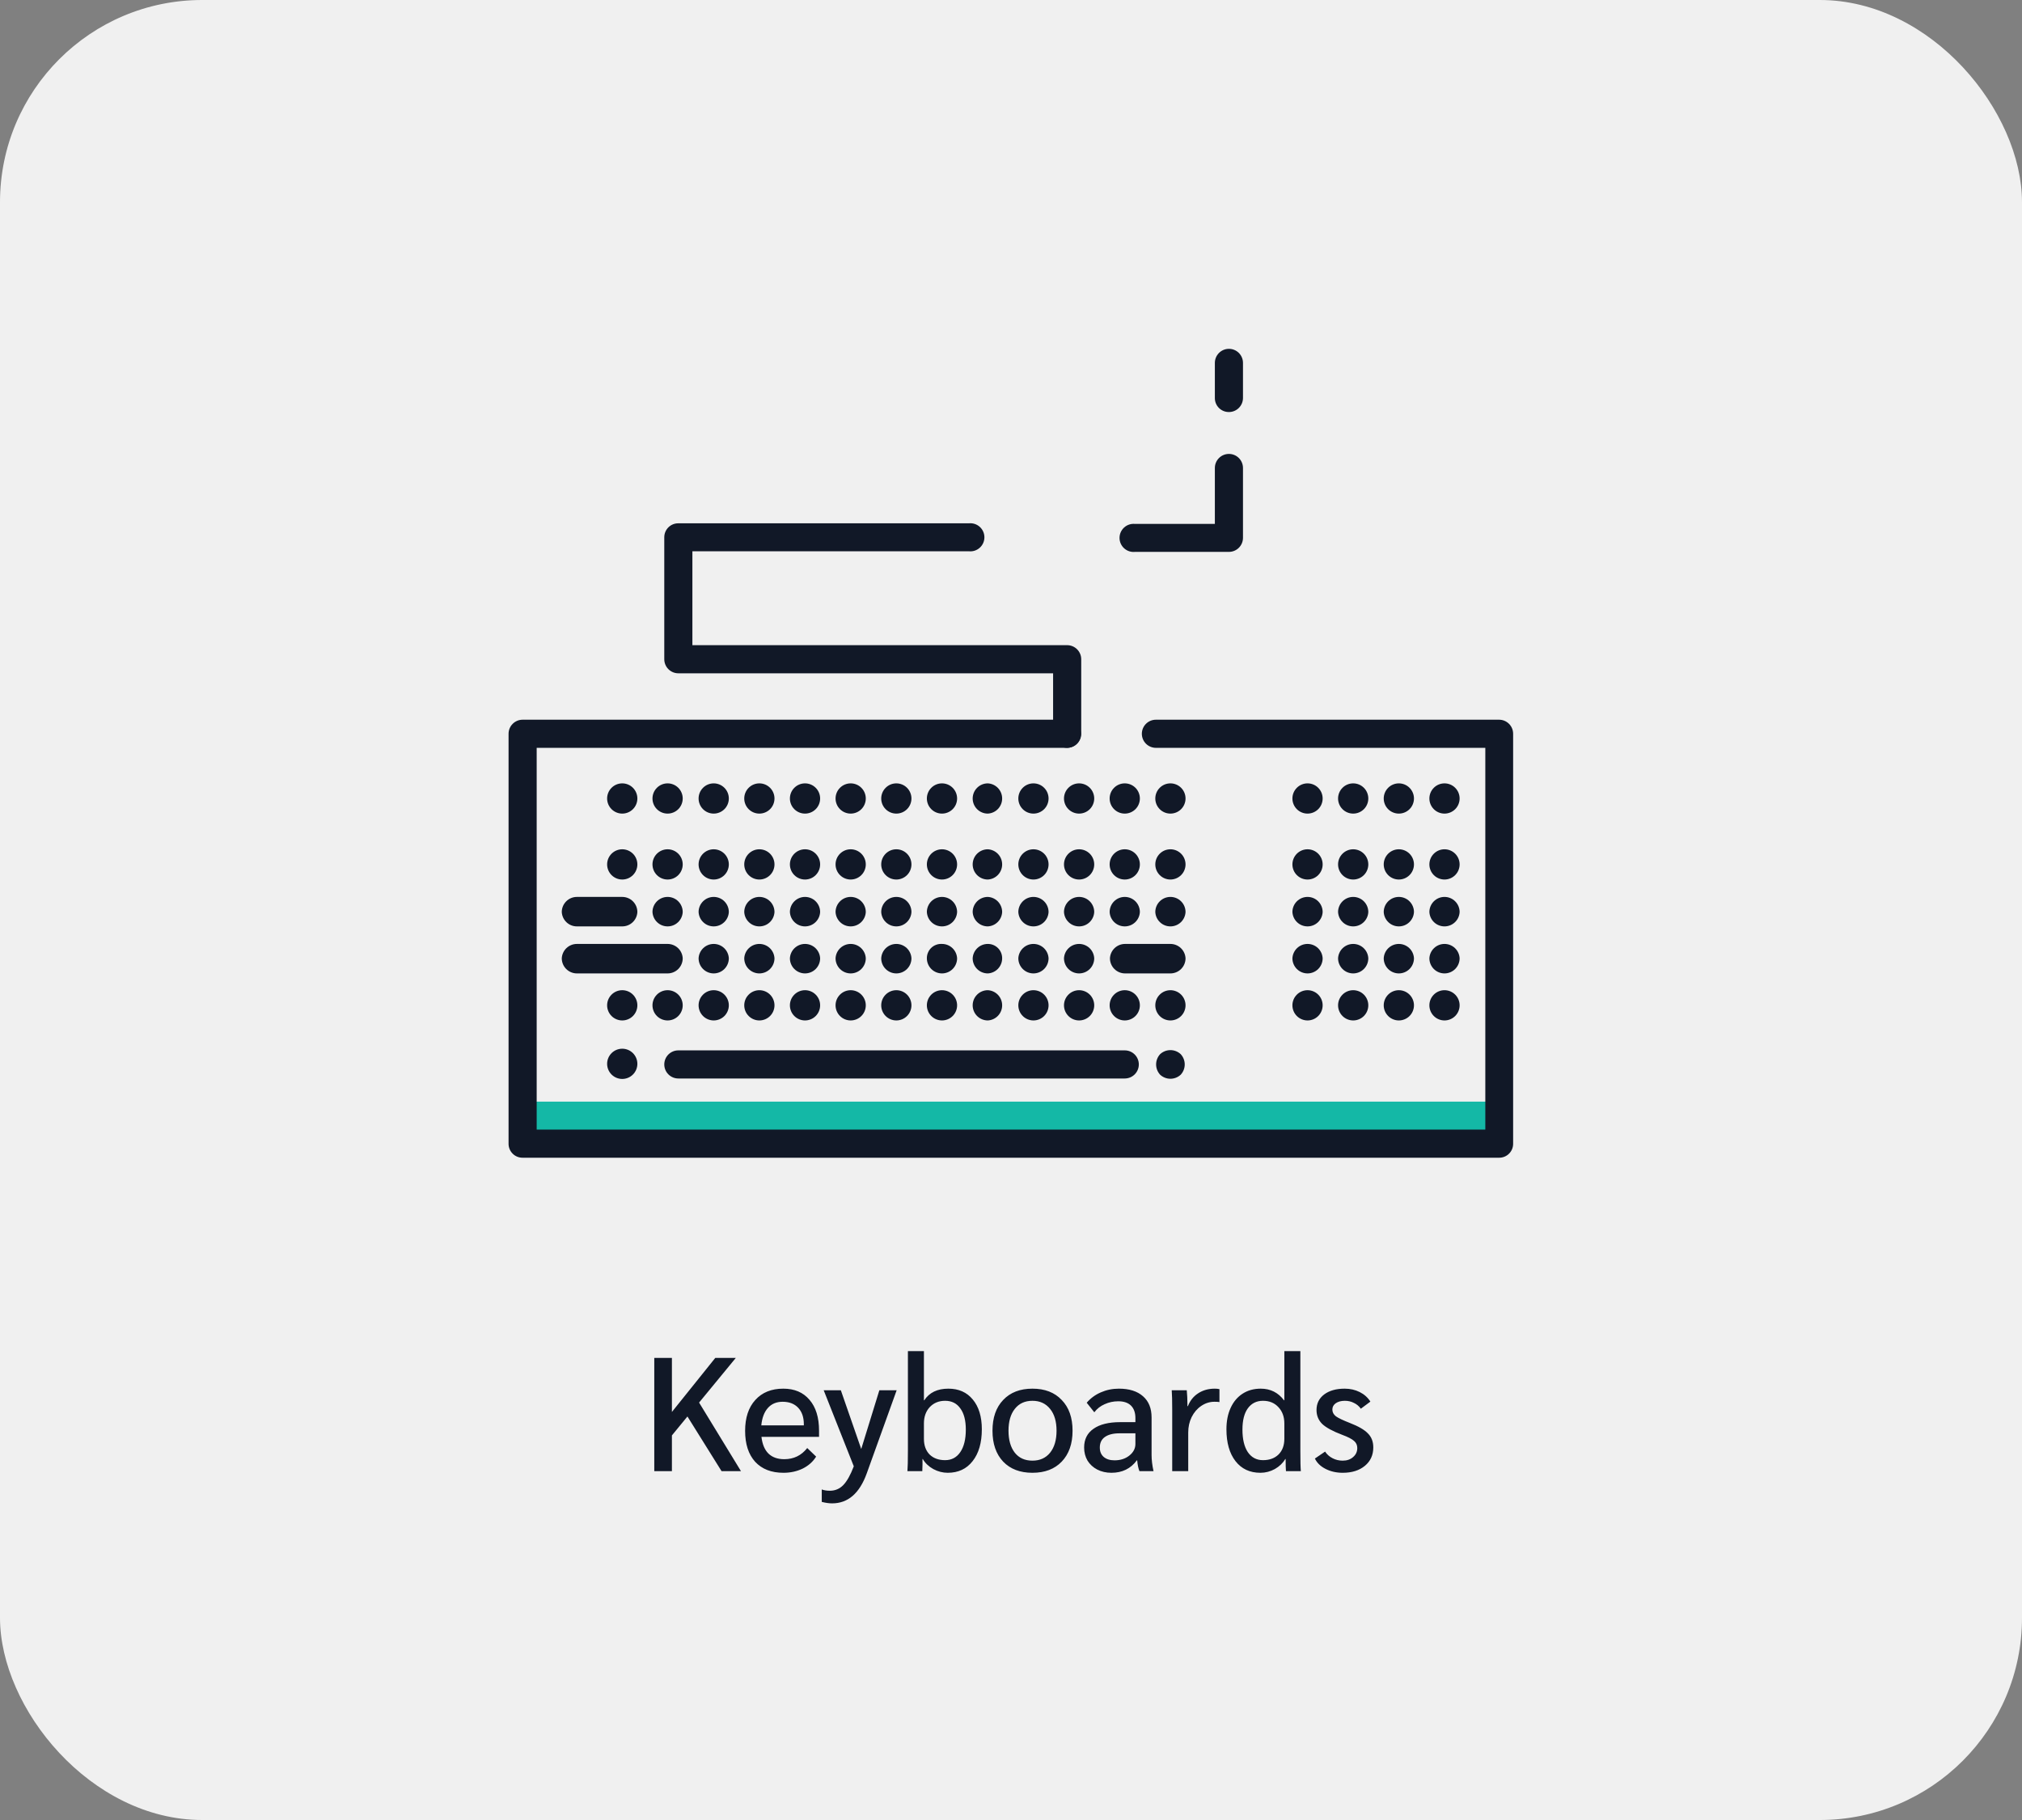 <svg width="200" height="180" viewBox="0 0 200 180" fill="none" xmlns="http://www.w3.org/2000/svg">
<rect x="0" y="0" width="200" height="180" fill="#808080" stroke="none"/>
<rect width="200" height="180" rx="20" fill="#F0F0F0"/>
<g clip-path="url(#clip0_22_1164)">
<path d="M142.878 80.466C142.482 80.466 142.101 80.309 141.821 80.028C141.541 79.748 141.383 79.368 141.383 78.971C141.383 78.574 141.541 78.194 141.821 77.914C142.101 77.633 142.482 77.476 142.878 77.476C143.275 77.476 143.655 77.633 143.936 77.914C144.216 78.194 144.374 78.574 144.374 78.971C144.374 79.368 144.216 79.748 143.936 80.028C143.655 80.309 143.275 80.466 142.878 80.466Z" fill="#111827"/>
<path d="M142.878 86.986C142.482 86.986 142.101 86.829 141.821 86.548C141.541 86.268 141.383 85.887 141.383 85.491C141.383 85.094 141.541 84.714 141.821 84.433C142.101 84.153 142.482 83.995 142.878 83.995C143.275 83.995 143.655 84.153 143.936 84.433C144.216 84.714 144.374 85.094 144.374 85.491C144.374 85.887 144.216 86.268 143.936 86.548C143.655 86.829 143.275 86.986 142.878 86.986Z" fill="#111827"/>
<path d="M142.878 91.621C142.494 91.622 142.125 91.475 141.847 91.21C141.568 90.946 141.402 90.584 141.383 90.201C141.383 89.804 141.541 89.424 141.821 89.144C142.101 88.863 142.482 88.706 142.878 88.706C143.275 88.706 143.655 88.863 143.936 89.144C144.216 89.424 144.374 89.804 144.374 90.201C144.355 90.584 144.189 90.946 143.91 91.21C143.632 91.475 143.262 91.622 142.878 91.621Z" fill="#111827"/>
<path d="M142.878 96.272C142.482 96.272 142.101 96.114 141.821 95.834C141.541 95.553 141.383 95.173 141.383 94.776C141.402 94.393 141.568 94.032 141.847 93.767C142.125 93.503 142.494 93.356 142.878 93.356C143.262 93.356 143.632 93.503 143.91 93.767C144.189 94.032 144.355 94.393 144.374 94.776C144.374 95.173 144.216 95.553 143.936 95.834C143.655 96.114 143.275 96.272 142.878 96.272Z" fill="#111827"/>
<path d="M148.306 108.952H51.693V113.109H148.306V108.952Z" fill="#14B8A6"/>
<path d="M148.277 114.5H51.694C51.51 114.502 51.329 114.467 51.159 114.398C50.989 114.329 50.835 114.227 50.706 114.097C50.576 113.968 50.474 113.814 50.405 113.644C50.335 113.474 50.301 113.293 50.303 113.109V72.571C50.303 72.202 50.449 71.849 50.71 71.588C50.971 71.327 51.325 71.18 51.694 71.18H105.525C105.894 71.18 106.248 71.327 106.509 71.588C106.769 71.849 106.916 72.202 106.916 72.571C106.916 72.94 106.769 73.294 106.509 73.554C106.248 73.815 105.894 73.962 105.525 73.962H53.084V111.719H146.916V73.962H114.333C113.964 73.962 113.61 73.815 113.349 73.554C113.089 73.294 112.942 72.94 112.942 72.571C112.942 72.202 113.089 71.849 113.349 71.588C113.61 71.327 113.964 71.18 114.333 71.18H148.277C148.459 71.18 148.64 71.216 148.809 71.286C148.978 71.356 149.131 71.459 149.26 71.588C149.389 71.717 149.492 71.87 149.561 72.039C149.631 72.208 149.667 72.388 149.667 72.571V113.109C149.669 113.293 149.635 113.474 149.566 113.644C149.496 113.814 149.394 113.968 149.264 114.097C149.135 114.227 148.981 114.329 148.811 114.398C148.642 114.467 148.46 114.502 148.277 114.5Z" fill="#111827"/>
<path d="M111.252 106.664H67.095C66.726 106.664 66.373 106.518 66.112 106.257C65.851 105.996 65.705 105.643 65.705 105.274C65.705 104.905 65.851 104.551 66.112 104.29C66.373 104.03 66.726 103.883 67.095 103.883H111.252C111.621 103.883 111.975 104.03 112.236 104.29C112.496 104.551 112.643 104.905 112.643 105.274C112.643 105.643 112.496 105.996 112.236 106.257C111.975 106.518 111.621 106.664 111.252 106.664Z" fill="#111827"/>
<path d="M121.555 40.751C121.372 40.752 121.19 40.718 121.021 40.649C120.851 40.58 120.697 40.477 120.567 40.348C120.438 40.218 120.335 40.064 120.266 39.894C120.197 39.725 120.162 39.543 120.164 39.36V35.891C120.164 35.522 120.311 35.168 120.572 34.907C120.833 34.647 121.186 34.5 121.555 34.5C121.924 34.5 122.278 34.647 122.538 34.907C122.799 35.168 122.946 35.522 122.946 35.891V39.36C122.946 39.729 122.799 40.082 122.538 40.343C122.278 40.604 121.924 40.751 121.555 40.751Z" fill="#111827"/>
<path d="M121.555 54.582H112.269C112.075 54.602 111.88 54.582 111.694 54.521C111.509 54.461 111.339 54.362 111.194 54.232C111.049 54.102 110.934 53.942 110.854 53.764C110.775 53.587 110.734 53.394 110.734 53.199C110.734 53.004 110.775 52.812 110.854 52.634C110.934 52.456 111.049 52.297 111.194 52.166C111.339 52.036 111.509 51.937 111.694 51.877C111.88 51.816 112.075 51.796 112.269 51.816H120.164V46.283C120.164 45.914 120.311 45.561 120.572 45.3C120.832 45.039 121.186 44.893 121.555 44.893C121.924 44.893 122.278 45.039 122.538 45.3C122.799 45.561 122.946 45.914 122.946 46.283V53.192C122.946 53.56 122.799 53.914 122.538 54.175C122.278 54.436 121.924 54.582 121.555 54.582Z" fill="#111827"/>
<path d="M105.555 73.962C105.372 73.962 105.192 73.926 105.023 73.856C104.854 73.786 104.701 73.683 104.572 73.554C104.443 73.425 104.34 73.272 104.27 73.103C104.2 72.934 104.164 72.754 104.164 72.571V66.59H67.095C66.726 66.59 66.373 66.443 66.112 66.182C65.851 65.921 65.705 65.568 65.705 65.199V53.132C65.705 52.95 65.741 52.77 65.811 52.602C65.881 52.434 65.984 52.282 66.113 52.154C66.242 52.026 66.396 51.925 66.564 51.856C66.733 51.788 66.913 51.754 67.095 51.756H95.835C96.029 51.736 96.225 51.757 96.41 51.817C96.595 51.877 96.766 51.976 96.91 52.106C97.055 52.237 97.171 52.396 97.25 52.574C97.329 52.752 97.37 52.944 97.37 53.139C97.37 53.334 97.329 53.527 97.25 53.705C97.171 53.883 97.055 54.042 96.91 54.172C96.766 54.303 96.595 54.401 96.41 54.462C96.225 54.522 96.029 54.542 95.835 54.522H68.486V63.808H105.555C105.924 63.808 106.278 63.955 106.538 64.216C106.799 64.477 106.946 64.83 106.946 65.199V72.511C106.954 72.699 106.924 72.886 106.858 73.062C106.791 73.237 106.69 73.398 106.56 73.533C106.43 73.669 106.274 73.777 106.101 73.85C105.929 73.924 105.743 73.962 105.555 73.962Z" fill="#111827"/>
<path d="M61.548 80.466C61.151 80.466 60.771 80.309 60.49 80.028C60.21 79.748 60.052 79.368 60.052 78.971C60.052 78.574 60.21 78.194 60.49 77.914C60.771 77.633 61.151 77.476 61.548 77.476C61.944 77.476 62.325 77.633 62.605 77.914C62.885 78.194 63.043 78.574 63.043 78.971C63.043 79.368 62.885 79.748 62.605 80.028C62.325 80.309 61.944 80.466 61.548 80.466Z" fill="#111827"/>
<path d="M66.034 80.466C65.637 80.466 65.257 80.309 64.976 80.028C64.696 79.748 64.538 79.368 64.538 78.971C64.538 78.574 64.696 78.194 64.976 77.914C65.257 77.633 65.637 77.476 66.034 77.476C66.43 77.476 66.811 77.633 67.091 77.914C67.371 78.194 67.529 78.574 67.529 78.971C67.529 79.368 67.371 79.748 67.091 80.028C66.811 80.309 66.43 80.466 66.034 80.466Z" fill="#111827"/>
<path d="M70.594 80.466C70.198 80.466 69.817 80.309 69.537 80.028C69.257 79.748 69.099 79.368 69.099 78.971C69.099 78.574 69.257 78.194 69.537 77.914C69.817 77.633 70.198 77.476 70.594 77.476C70.991 77.476 71.371 77.633 71.652 77.914C71.932 78.194 72.09 78.574 72.09 78.971C72.09 79.368 71.932 79.748 71.652 80.028C71.371 80.309 70.991 80.466 70.594 80.466Z" fill="#111827"/>
<path d="M75.11 80.466C74.714 80.466 74.333 80.309 74.053 80.028C73.772 79.748 73.615 79.368 73.615 78.971C73.615 78.574 73.772 78.194 74.053 77.914C74.333 77.633 74.714 77.476 75.11 77.476C75.507 77.476 75.887 77.633 76.168 77.914C76.448 78.194 76.606 78.574 76.606 78.971C76.606 79.368 76.448 79.748 76.168 80.028C75.887 80.309 75.507 80.466 75.11 80.466Z" fill="#111827"/>
<path d="M79.626 80.466C79.23 80.466 78.849 80.309 78.569 80.028C78.288 79.748 78.131 79.368 78.131 78.971C78.131 78.574 78.288 78.194 78.569 77.914C78.849 77.633 79.23 77.476 79.626 77.476C80.023 77.476 80.403 77.633 80.683 77.914C80.964 78.194 81.121 78.574 81.121 78.971C81.121 79.368 80.964 79.748 80.683 80.028C80.403 80.309 80.023 80.466 79.626 80.466Z" fill="#111827"/>
<path d="M84.142 80.466C83.746 80.466 83.365 80.309 83.085 80.028C82.804 79.748 82.647 79.368 82.647 78.971C82.647 78.574 82.804 78.194 83.085 77.914C83.365 77.633 83.746 77.476 84.142 77.476C84.539 77.476 84.919 77.633 85.199 77.914C85.48 78.194 85.637 78.574 85.637 78.971C85.637 79.368 85.48 79.748 85.199 80.028C84.919 80.309 84.539 80.466 84.142 80.466Z" fill="#111827"/>
<path d="M88.658 80.466C88.261 80.466 87.881 80.309 87.601 80.028C87.32 79.748 87.163 79.368 87.163 78.971C87.163 78.574 87.32 78.194 87.601 77.914C87.881 77.633 88.261 77.476 88.658 77.476C89.055 77.476 89.435 77.633 89.715 77.914C89.996 78.194 90.153 78.574 90.153 78.971C90.153 79.368 89.996 79.748 89.715 80.028C89.435 80.309 89.055 80.466 88.658 80.466Z" fill="#111827"/>
<path d="M93.174 80.466C92.777 80.466 92.397 80.309 92.116 80.028C91.836 79.748 91.678 79.368 91.678 78.971C91.678 78.574 91.836 78.194 92.116 77.914C92.397 77.633 92.777 77.476 93.174 77.476C93.57 77.476 93.951 77.633 94.231 77.914C94.512 78.194 94.669 78.574 94.669 78.971C94.669 79.368 94.512 79.748 94.231 80.028C93.951 80.309 93.57 80.466 93.174 80.466Z" fill="#111827"/>
<path d="M97.705 80.466C97.308 80.466 96.928 80.309 96.647 80.028C96.367 79.748 96.209 79.368 96.209 78.971C96.209 78.574 96.367 78.194 96.647 77.914C96.928 77.633 97.308 77.476 97.705 77.476C98.088 77.495 98.45 77.661 98.714 77.939C98.978 78.218 99.126 78.587 99.125 78.971C99.126 79.355 98.978 79.724 98.714 80.003C98.45 80.281 98.088 80.447 97.705 80.466Z" fill="#111827"/>
<path d="M102.22 80.466C101.824 80.466 101.443 80.309 101.163 80.028C100.883 79.748 100.725 79.368 100.725 78.971C100.725 78.574 100.883 78.194 101.163 77.914C101.443 77.633 101.824 77.476 102.22 77.476C102.617 77.476 102.997 77.633 103.278 77.914C103.558 78.194 103.716 78.574 103.716 78.971C103.716 79.368 103.558 79.748 103.278 80.028C102.997 80.309 102.617 80.466 102.22 80.466Z" fill="#111827"/>
<path d="M106.736 80.466C106.34 80.466 105.959 80.309 105.679 80.028C105.399 79.748 105.241 79.368 105.241 78.971C105.241 78.574 105.399 78.194 105.679 77.914C105.959 77.633 106.34 77.476 106.736 77.476C107.133 77.476 107.513 77.633 107.794 77.914C108.074 78.194 108.232 78.574 108.232 78.971C108.232 79.368 108.074 79.748 107.794 80.028C107.513 80.309 107.133 80.466 106.736 80.466Z" fill="#111827"/>
<path d="M111.252 80.466C110.856 80.466 110.475 80.309 110.195 80.028C109.914 79.748 109.757 79.368 109.757 78.971C109.757 78.574 109.914 78.194 110.195 77.914C110.475 77.633 110.856 77.476 111.252 77.476C111.649 77.476 112.029 77.633 112.31 77.914C112.59 78.194 112.747 78.574 112.747 78.971C112.747 79.368 112.59 79.748 112.31 80.028C112.029 80.309 111.649 80.466 111.252 80.466Z" fill="#111827"/>
<path d="M115.768 80.466C115.372 80.466 114.991 80.309 114.711 80.028C114.43 79.748 114.273 79.368 114.273 78.971C114.273 78.574 114.43 78.194 114.711 77.914C114.991 77.633 115.372 77.476 115.768 77.476C116.165 77.476 116.545 77.633 116.826 77.914C117.106 78.194 117.264 78.574 117.264 78.971C117.264 79.368 117.106 79.748 116.826 80.028C116.545 80.309 116.165 80.466 115.768 80.466Z" fill="#111827"/>
<path d="M61.548 86.986C61.151 86.986 60.771 86.829 60.49 86.548C60.21 86.268 60.052 85.887 60.052 85.491C60.052 85.094 60.21 84.714 60.49 84.433C60.771 84.153 61.151 83.995 61.548 83.995C61.944 83.995 62.325 84.153 62.605 84.433C62.885 84.714 63.043 85.094 63.043 85.491C63.043 85.887 62.885 86.268 62.605 86.548C62.325 86.829 61.944 86.986 61.548 86.986Z" fill="#111827"/>
<path d="M66.034 86.986C65.637 86.986 65.257 86.829 64.976 86.548C64.696 86.268 64.538 85.887 64.538 85.491C64.538 85.094 64.696 84.714 64.976 84.433C65.257 84.153 65.637 83.995 66.034 83.995C66.43 83.995 66.811 84.153 67.091 84.433C67.371 84.714 67.529 85.094 67.529 85.491C67.529 85.887 67.371 86.268 67.091 86.548C66.811 86.829 66.43 86.986 66.034 86.986Z" fill="#111827"/>
<path d="M70.594 86.986C70.198 86.986 69.817 86.829 69.537 86.548C69.257 86.268 69.099 85.887 69.099 85.491C69.099 85.094 69.257 84.714 69.537 84.433C69.817 84.153 70.198 83.995 70.594 83.995C70.991 83.995 71.371 84.153 71.652 84.433C71.932 84.714 72.09 85.094 72.09 85.491C72.09 85.887 71.932 86.268 71.652 86.548C71.371 86.829 70.991 86.986 70.594 86.986Z" fill="#111827"/>
<path d="M75.11 86.986C74.714 86.986 74.333 86.829 74.053 86.548C73.772 86.268 73.615 85.887 73.615 85.491C73.615 85.094 73.772 84.714 74.053 84.433C74.333 84.153 74.714 83.995 75.11 83.995C75.507 83.995 75.887 84.153 76.168 84.433C76.448 84.714 76.606 85.094 76.606 85.491C76.606 85.887 76.448 86.268 76.168 86.548C75.887 86.829 75.507 86.986 75.11 86.986Z" fill="#111827"/>
<path d="M79.626 86.986C79.23 86.986 78.849 86.829 78.569 86.548C78.288 86.268 78.131 85.887 78.131 85.491C78.131 85.094 78.288 84.714 78.569 84.433C78.849 84.153 79.23 83.995 79.626 83.995C80.023 83.995 80.403 84.153 80.683 84.433C80.964 84.714 81.121 85.094 81.121 85.491C81.121 85.887 80.964 86.268 80.683 86.548C80.403 86.829 80.023 86.986 79.626 86.986Z" fill="#111827"/>
<path d="M84.142 86.986C83.746 86.986 83.365 86.829 83.085 86.548C82.804 86.268 82.647 85.887 82.647 85.491C82.647 85.094 82.804 84.714 83.085 84.433C83.365 84.153 83.746 83.995 84.142 83.995C84.539 83.995 84.919 84.153 85.199 84.433C85.48 84.714 85.637 85.094 85.637 85.491C85.637 85.887 85.48 86.268 85.199 86.548C84.919 86.829 84.539 86.986 84.142 86.986Z" fill="#111827"/>
<path d="M88.658 86.986C88.261 86.986 87.881 86.829 87.601 86.548C87.32 86.268 87.163 85.887 87.163 85.491C87.163 85.094 87.32 84.714 87.601 84.433C87.881 84.153 88.261 83.995 88.658 83.995C89.055 83.995 89.435 84.153 89.715 84.433C89.996 84.714 90.153 85.094 90.153 85.491C90.153 85.887 89.996 86.268 89.715 86.548C89.435 86.829 89.055 86.986 88.658 86.986Z" fill="#111827"/>
<path d="M93.174 86.986C92.777 86.986 92.397 86.829 92.116 86.548C91.836 86.268 91.678 85.887 91.678 85.491C91.678 85.094 91.836 84.714 92.116 84.433C92.397 84.153 92.777 83.995 93.174 83.995C93.57 83.995 93.951 84.153 94.231 84.433C94.512 84.714 94.669 85.094 94.669 85.491C94.669 85.887 94.512 86.268 94.231 86.548C93.951 86.829 93.57 86.986 93.174 86.986Z" fill="#111827"/>
<path d="M97.705 86.986C97.308 86.986 96.928 86.829 96.647 86.548C96.367 86.268 96.209 85.887 96.209 85.491C96.209 85.094 96.367 84.714 96.647 84.433C96.928 84.153 97.308 83.995 97.705 83.995C98.088 84.015 98.45 84.181 98.714 84.459C98.978 84.737 99.126 85.107 99.125 85.491C99.126 85.875 98.978 86.244 98.714 86.522C98.45 86.801 98.088 86.967 97.705 86.986Z" fill="#111827"/>
<path d="M102.22 86.986C101.824 86.986 101.443 86.829 101.163 86.548C100.883 86.268 100.725 85.887 100.725 85.491C100.725 85.094 100.883 84.714 101.163 84.433C101.443 84.153 101.824 83.995 102.22 83.995C102.617 83.995 102.997 84.153 103.278 84.433C103.558 84.714 103.716 85.094 103.716 85.491C103.716 85.887 103.558 86.268 103.278 86.548C102.997 86.829 102.617 86.986 102.22 86.986Z" fill="#111827"/>
<path d="M106.736 86.986C106.34 86.986 105.959 86.829 105.679 86.548C105.399 86.268 105.241 85.887 105.241 85.491C105.241 85.094 105.399 84.714 105.679 84.433C105.959 84.153 106.34 83.995 106.736 83.995C107.133 83.995 107.513 84.153 107.794 84.433C108.074 84.714 108.232 85.094 108.232 85.491C108.232 85.887 108.074 86.268 107.794 86.548C107.513 86.829 107.133 86.986 106.736 86.986Z" fill="#111827"/>
<path d="M111.252 86.986C110.856 86.986 110.475 86.829 110.195 86.548C109.914 86.268 109.757 85.887 109.757 85.491C109.757 85.094 109.914 84.714 110.195 84.433C110.475 84.153 110.856 83.995 111.252 83.995C111.649 83.995 112.029 84.153 112.31 84.433C112.59 84.714 112.747 85.094 112.747 85.491C112.747 85.887 112.59 86.268 112.31 86.548C112.029 86.829 111.649 86.986 111.252 86.986Z" fill="#111827"/>
<path d="M115.768 86.986C115.372 86.986 114.991 86.829 114.711 86.548C114.43 86.268 114.273 85.887 114.273 85.491C114.273 85.094 114.43 84.714 114.711 84.433C114.991 84.153 115.372 83.995 115.768 83.995C116.165 83.995 116.545 84.153 116.826 84.433C117.106 84.714 117.264 85.094 117.264 85.491C117.264 85.887 117.106 86.268 116.826 86.548C116.545 86.829 116.165 86.986 115.768 86.986Z" fill="#111827"/>
<path d="M61.548 91.621H57.062C56.678 91.622 56.308 91.475 56.03 91.21C55.752 90.946 55.586 90.584 55.566 90.201C55.566 89.804 55.724 89.424 56.004 89.144C56.285 88.863 56.665 88.706 57.062 88.706H61.548C61.944 88.706 62.325 88.863 62.605 89.144C62.886 89.424 63.043 89.804 63.043 90.201C63.024 90.584 62.858 90.946 62.58 91.21C62.301 91.475 61.932 91.622 61.548 91.621Z" fill="#111827"/>
<path d="M66.034 91.621C65.65 91.622 65.28 91.475 65.002 91.21C64.724 90.946 64.558 90.584 64.538 90.201C64.538 89.804 64.696 89.424 64.976 89.144C65.257 88.863 65.637 88.706 66.034 88.706C66.43 88.706 66.811 88.863 67.091 89.144C67.371 89.424 67.529 89.804 67.529 90.201C67.51 90.584 67.344 90.946 67.065 91.21C66.787 91.475 66.418 91.622 66.034 91.621Z" fill="#111827"/>
<path d="M70.594 91.621C70.21 91.622 69.841 91.475 69.563 91.21C69.284 90.946 69.118 90.584 69.099 90.201C69.099 89.804 69.257 89.424 69.537 89.144C69.817 88.863 70.198 88.706 70.594 88.706C70.991 88.706 71.371 88.863 71.652 89.144C71.932 89.424 72.09 89.804 72.09 90.201C72.071 90.584 71.905 90.946 71.626 91.21C71.348 91.475 70.978 91.622 70.594 91.621Z" fill="#111827"/>
<path d="M75.11 91.621C74.726 91.622 74.357 91.475 74.079 91.21C73.8 90.946 73.634 90.584 73.615 90.201C73.615 89.804 73.772 89.424 74.053 89.144C74.333 88.863 74.714 88.706 75.11 88.706C75.507 88.706 75.887 88.863 76.168 89.144C76.448 89.424 76.606 89.804 76.606 90.201C76.586 90.584 76.42 90.946 76.142 91.21C75.864 91.475 75.494 91.622 75.11 91.621Z" fill="#111827"/>
<path d="M79.626 91.621C79.242 91.622 78.873 91.475 78.594 91.21C78.316 90.946 78.15 90.584 78.131 90.201C78.131 89.804 78.288 89.424 78.569 89.144C78.849 88.863 79.23 88.706 79.626 88.706C80.023 88.706 80.403 88.863 80.683 89.144C80.964 89.424 81.121 89.804 81.121 90.201C81.102 90.584 80.936 90.946 80.658 91.21C80.38 91.475 80.01 91.622 79.626 91.621Z" fill="#111827"/>
<path d="M84.142 91.621C83.758 91.622 83.389 91.475 83.11 91.21C82.832 90.946 82.666 90.584 82.647 90.201C82.647 89.804 82.804 89.424 83.085 89.144C83.365 88.863 83.746 88.706 84.142 88.706C84.539 88.706 84.919 88.863 85.199 89.144C85.48 89.424 85.637 89.804 85.637 90.201C85.618 90.584 85.452 90.946 85.174 91.21C84.895 91.475 84.526 91.622 84.142 91.621Z" fill="#111827"/>
<path d="M88.658 91.621C88.274 91.622 87.904 91.475 87.626 91.21C87.348 90.946 87.182 90.584 87.163 90.201C87.163 89.804 87.32 89.424 87.601 89.144C87.881 88.863 88.261 88.706 88.658 88.706C89.055 88.706 89.435 88.863 89.715 89.144C89.996 89.424 90.153 89.804 90.153 90.201C90.134 90.584 89.968 90.946 89.69 91.21C89.411 91.475 89.042 91.622 88.658 91.621Z" fill="#111827"/>
<path d="M93.174 91.621C92.79 91.622 92.42 91.475 92.142 91.21C91.864 90.946 91.698 90.584 91.678 90.201C91.678 89.804 91.836 89.424 92.116 89.144C92.397 88.863 92.777 88.706 93.174 88.706C93.57 88.706 93.951 88.863 94.231 89.144C94.512 89.424 94.669 89.804 94.669 90.201C94.65 90.584 94.484 90.946 94.206 91.21C93.927 91.475 93.558 91.622 93.174 91.621Z" fill="#111827"/>
<path d="M97.705 91.621C97.321 91.622 96.951 91.475 96.673 91.21C96.394 90.946 96.228 90.584 96.209 90.201C96.209 89.804 96.367 89.424 96.647 89.144C96.928 88.863 97.308 88.706 97.705 88.706C98.088 88.725 98.45 88.891 98.714 89.169C98.978 89.448 99.126 89.817 99.125 90.201C99.107 90.572 98.951 90.923 98.689 91.185C98.426 91.448 98.076 91.603 97.705 91.621Z" fill="#111827"/>
<path d="M102.22 91.621C101.836 91.622 101.467 91.475 101.189 91.21C100.91 90.946 100.744 90.584 100.725 90.201C100.725 89.804 100.883 89.424 101.163 89.144C101.443 88.863 101.824 88.706 102.22 88.706C102.617 88.706 102.997 88.863 103.278 89.144C103.558 89.424 103.716 89.804 103.716 90.201C103.697 90.584 103.531 90.946 103.252 91.21C102.974 91.475 102.604 91.622 102.22 91.621Z" fill="#111827"/>
<path d="M106.736 91.621C106.352 91.622 105.983 91.475 105.705 91.21C105.426 90.946 105.26 90.584 105.241 90.201C105.241 89.804 105.399 89.424 105.679 89.144C105.959 88.863 106.34 88.706 106.736 88.706C107.133 88.706 107.513 88.863 107.794 89.144C108.074 89.424 108.232 89.804 108.232 90.201C108.212 90.584 108.046 90.946 107.768 91.21C107.49 91.475 107.12 91.622 106.736 91.621Z" fill="#111827"/>
<path d="M111.252 91.621C110.868 91.622 110.499 91.475 110.22 91.21C109.942 90.946 109.776 90.584 109.757 90.201C109.757 89.804 109.914 89.424 110.195 89.144C110.475 88.863 110.856 88.706 111.252 88.706C111.649 88.706 112.029 88.863 112.31 89.144C112.59 89.424 112.747 89.804 112.747 90.201C112.728 90.584 112.562 90.946 112.284 91.21C112.006 91.475 111.636 91.622 111.252 91.621Z" fill="#111827"/>
<path d="M115.768 91.621C115.384 91.622 115.015 91.475 114.737 91.21C114.458 90.946 114.292 90.584 114.273 90.201C114.273 89.804 114.43 89.424 114.711 89.144C114.991 88.863 115.372 88.706 115.768 88.706C116.165 88.706 116.545 88.863 116.826 89.144C117.106 89.424 117.264 89.804 117.264 90.201C117.244 90.584 117.078 90.946 116.8 91.21C116.522 91.475 116.152 91.622 115.768 91.621Z" fill="#111827"/>
<path d="M66.034 96.272H57.062C56.665 96.272 56.285 96.114 56.004 95.834C55.724 95.553 55.566 95.173 55.566 94.776C55.586 94.393 55.752 94.032 56.03 93.767C56.308 93.503 56.678 93.356 57.062 93.356H66.034C66.418 93.356 66.787 93.503 67.066 93.767C67.344 94.032 67.51 94.393 67.529 94.776C67.529 95.173 67.371 95.553 67.091 95.834C66.811 96.114 66.43 96.272 66.034 96.272Z" fill="#111827"/>
<path d="M70.594 96.272C70.198 96.272 69.817 96.114 69.537 95.834C69.257 95.553 69.099 95.173 69.099 94.776C69.118 94.393 69.284 94.032 69.563 93.767C69.841 93.503 70.21 93.356 70.594 93.356C70.978 93.356 71.348 93.503 71.626 93.767C71.905 94.032 72.071 94.393 72.09 94.776C72.09 95.173 71.932 95.553 71.652 95.834C71.371 96.114 70.991 96.272 70.594 96.272Z" fill="#111827"/>
<path d="M75.11 96.272C74.714 96.272 74.333 96.114 74.053 95.834C73.772 95.553 73.615 95.173 73.615 94.776C73.634 94.393 73.8 94.032 74.079 93.767C74.357 93.503 74.726 93.356 75.11 93.356C75.494 93.356 75.864 93.503 76.142 93.767C76.42 94.032 76.586 94.393 76.606 94.776C76.606 95.173 76.448 95.553 76.168 95.834C75.887 96.114 75.507 96.272 75.11 96.272Z" fill="#111827"/>
<path d="M79.626 96.272C79.23 96.272 78.849 96.114 78.569 95.834C78.288 95.553 78.131 95.173 78.131 94.776C78.15 94.393 78.316 94.032 78.594 93.767C78.873 93.503 79.242 93.356 79.626 93.356C80.01 93.356 80.38 93.503 80.658 93.767C80.936 94.032 81.102 94.393 81.121 94.776C81.121 95.173 80.964 95.553 80.683 95.834C80.403 96.114 80.023 96.272 79.626 96.272Z" fill="#111827"/>
<path d="M84.142 96.272C83.746 96.272 83.365 96.114 83.085 95.834C82.804 95.553 82.647 95.173 82.647 94.776C82.666 94.393 82.832 94.032 83.11 93.767C83.389 93.503 83.758 93.356 84.142 93.356C84.526 93.356 84.895 93.503 85.174 93.767C85.452 94.032 85.618 94.393 85.637 94.776C85.637 95.173 85.48 95.553 85.199 95.834C84.919 96.114 84.539 96.272 84.142 96.272Z" fill="#111827"/>
<path d="M88.658 96.272C88.261 96.272 87.881 96.114 87.601 95.834C87.32 95.553 87.163 95.173 87.163 94.776C87.182 94.393 87.348 94.032 87.626 93.767C87.904 93.503 88.274 93.356 88.658 93.356C89.042 93.356 89.411 93.503 89.69 93.767C89.968 94.032 90.134 94.393 90.153 94.776C90.153 95.173 89.996 95.553 89.715 95.834C89.435 96.114 89.055 96.272 88.658 96.272Z" fill="#111827"/>
<path d="M93.174 96.272C92.777 96.272 92.397 96.115 92.116 95.834C91.836 95.554 91.678 95.173 91.678 94.777C91.676 94.583 91.713 94.391 91.789 94.213C91.864 94.034 91.975 93.873 92.116 93.74C92.256 93.606 92.423 93.504 92.605 93.438C92.787 93.371 92.98 93.344 93.174 93.356C93.558 93.356 93.927 93.503 94.205 93.767C94.484 94.032 94.65 94.393 94.669 94.777C94.669 95.173 94.511 95.554 94.231 95.834C93.951 96.115 93.57 96.272 93.174 96.272Z" fill="#111827"/>
<path d="M97.705 96.272C97.308 96.272 96.928 96.114 96.647 95.834C96.367 95.553 96.209 95.173 96.209 94.777C96.228 94.393 96.394 94.032 96.673 93.767C96.951 93.503 97.321 93.356 97.705 93.356C97.892 93.354 98.077 93.389 98.251 93.46C98.424 93.531 98.581 93.635 98.713 93.768C98.846 93.9 98.95 94.057 99.021 94.231C99.092 94.404 99.127 94.59 99.125 94.777C99.126 95.161 98.978 95.53 98.714 95.808C98.45 96.087 98.088 96.253 97.705 96.272Z" fill="#111827"/>
<path d="M102.22 96.272C101.824 96.272 101.443 96.114 101.163 95.834C100.883 95.553 100.725 95.173 100.725 94.776C100.744 94.393 100.91 94.032 101.189 93.767C101.467 93.503 101.836 93.356 102.22 93.356C102.604 93.356 102.974 93.503 103.252 93.767C103.531 94.032 103.697 94.393 103.716 94.776C103.716 95.173 103.558 95.553 103.278 95.834C102.997 96.114 102.617 96.272 102.22 96.272Z" fill="#111827"/>
<path d="M106.736 96.272C106.34 96.272 105.959 96.114 105.679 95.834C105.399 95.553 105.241 95.173 105.241 94.776C105.26 94.393 105.426 94.032 105.705 93.767C105.983 93.503 106.352 93.356 106.736 93.356C107.12 93.356 107.49 93.503 107.768 93.767C108.046 94.032 108.212 94.393 108.232 94.776C108.232 95.173 108.074 95.553 107.794 95.834C107.513 96.114 107.133 96.272 106.736 96.272Z" fill="#111827"/>
<path d="M115.768 96.272H111.282C110.886 96.272 110.505 96.114 110.225 95.834C109.944 95.553 109.787 95.173 109.787 94.776C109.806 94.393 109.972 94.032 110.25 93.767C110.529 93.503 110.898 93.356 111.282 93.356H115.768C116.152 93.356 116.522 93.503 116.8 93.767C117.078 94.032 117.244 94.393 117.264 94.776C117.264 95.173 117.106 95.553 116.826 95.834C116.545 96.114 116.165 96.272 115.768 96.272Z" fill="#111827"/>
<path d="M61.548 100.923C61.151 100.923 60.771 100.765 60.49 100.485C60.21 100.204 60.052 99.824 60.052 99.427C60.052 99.031 60.21 98.65 60.49 98.37C60.771 98.089 61.151 97.932 61.548 97.932C61.944 97.932 62.325 98.089 62.605 98.37C62.885 98.65 63.043 99.031 63.043 99.427C63.043 99.824 62.885 100.204 62.605 100.485C62.325 100.765 61.944 100.923 61.548 100.923Z" fill="#111827"/>
<path d="M61.548 106.709C61.151 106.709 60.771 106.552 60.49 106.271C60.21 105.991 60.052 105.611 60.052 105.214C60.052 104.817 60.21 104.437 60.49 104.157C60.771 103.876 61.151 103.719 61.548 103.719C61.944 103.719 62.325 103.876 62.605 104.157C62.885 104.437 63.043 104.817 63.043 105.214C63.043 105.611 62.885 105.991 62.605 106.271C62.325 106.552 61.944 106.709 61.548 106.709Z" fill="#111827"/>
<path d="M66.034 100.923C65.637 100.923 65.257 100.765 64.976 100.485C64.696 100.204 64.538 99.824 64.538 99.427C64.538 99.031 64.696 98.65 64.976 98.37C65.257 98.089 65.637 97.932 66.034 97.932C66.43 97.932 66.811 98.089 67.091 98.37C67.371 98.65 67.529 99.031 67.529 99.427C67.529 99.824 67.371 100.204 67.091 100.485C66.811 100.765 66.43 100.923 66.034 100.923Z" fill="#111827"/>
<path d="M70.594 100.923C70.198 100.923 69.817 100.765 69.537 100.485C69.257 100.204 69.099 99.824 69.099 99.427C69.099 99.031 69.257 98.65 69.537 98.37C69.817 98.089 70.198 97.932 70.594 97.932C70.991 97.932 71.371 98.089 71.652 98.37C71.932 98.65 72.09 99.031 72.09 99.427C72.09 99.824 71.932 100.204 71.652 100.485C71.371 100.765 70.991 100.923 70.594 100.923Z" fill="#111827"/>
<path d="M75.11 100.923C74.714 100.923 74.333 100.765 74.053 100.485C73.772 100.204 73.615 99.824 73.615 99.427C73.615 99.031 73.772 98.65 74.053 98.37C74.333 98.089 74.714 97.932 75.11 97.932C75.507 97.932 75.887 98.089 76.168 98.37C76.448 98.65 76.606 99.031 76.606 99.427C76.606 99.824 76.448 100.204 76.168 100.485C75.887 100.765 75.507 100.923 75.11 100.923Z" fill="#111827"/>
<path d="M79.626 100.923C79.23 100.923 78.849 100.765 78.569 100.485C78.288 100.204 78.131 99.824 78.131 99.427C78.131 99.031 78.288 98.65 78.569 98.37C78.849 98.089 79.23 97.932 79.626 97.932C80.023 97.932 80.403 98.089 80.683 98.37C80.964 98.65 81.121 99.031 81.121 99.427C81.121 99.824 80.964 100.204 80.683 100.485C80.403 100.765 80.023 100.923 79.626 100.923Z" fill="#111827"/>
<path d="M84.142 100.923C83.746 100.923 83.365 100.765 83.085 100.485C82.804 100.204 82.647 99.824 82.647 99.427C82.647 99.031 82.804 98.65 83.085 98.37C83.365 98.089 83.746 97.932 84.142 97.932C84.539 97.932 84.919 98.089 85.199 98.37C85.48 98.65 85.637 99.031 85.637 99.427C85.637 99.824 85.48 100.204 85.199 100.485C84.919 100.765 84.539 100.923 84.142 100.923Z" fill="#111827"/>
<path d="M88.658 100.923C88.261 100.923 87.881 100.765 87.601 100.485C87.32 100.204 87.163 99.824 87.163 99.427C87.163 99.031 87.32 98.65 87.601 98.37C87.881 98.089 88.261 97.932 88.658 97.932C89.055 97.932 89.435 98.089 89.715 98.37C89.996 98.65 90.153 99.031 90.153 99.427C90.153 99.824 89.996 100.204 89.715 100.485C89.435 100.765 89.055 100.923 88.658 100.923Z" fill="#111827"/>
<path d="M93.174 100.923C92.777 100.923 92.397 100.765 92.116 100.485C91.836 100.204 91.678 99.824 91.678 99.427C91.678 99.031 91.836 98.65 92.116 98.37C92.397 98.089 92.777 97.932 93.174 97.932C93.57 97.932 93.951 98.089 94.231 98.37C94.512 98.65 94.669 99.031 94.669 99.427C94.669 99.824 94.512 100.204 94.231 100.485C93.951 100.765 93.57 100.923 93.174 100.923Z" fill="#111827"/>
<path d="M97.705 100.923C97.308 100.923 96.928 100.765 96.647 100.485C96.367 100.204 96.209 99.824 96.209 99.427C96.209 99.031 96.367 98.65 96.647 98.37C96.928 98.089 97.308 97.932 97.705 97.932C98.088 97.951 98.45 98.117 98.714 98.395C98.978 98.674 99.126 99.043 99.125 99.427C99.126 99.811 98.978 100.181 98.714 100.459C98.45 100.737 98.088 100.903 97.705 100.923Z" fill="#111827"/>
<path d="M102.22 100.923C101.824 100.923 101.443 100.765 101.163 100.485C100.883 100.204 100.725 99.824 100.725 99.427C100.725 99.031 100.883 98.65 101.163 98.37C101.443 98.089 101.824 97.932 102.22 97.932C102.617 97.932 102.997 98.089 103.278 98.37C103.558 98.65 103.716 99.031 103.716 99.427C103.716 99.824 103.558 100.204 103.278 100.485C102.997 100.765 102.617 100.923 102.22 100.923Z" fill="#111827"/>
<path d="M106.736 100.923C106.34 100.923 105.959 100.765 105.679 100.485C105.399 100.204 105.241 99.824 105.241 99.427C105.241 99.031 105.399 98.65 105.679 98.37C105.959 98.089 106.34 97.932 106.736 97.932C107.133 97.932 107.513 98.089 107.794 98.37C108.074 98.65 108.232 99.031 108.232 99.427C108.232 99.824 108.074 100.204 107.794 100.485C107.513 100.765 107.133 100.923 106.736 100.923Z" fill="#111827"/>
<path d="M111.252 100.923C110.856 100.923 110.475 100.765 110.195 100.485C109.914 100.204 109.757 99.824 109.757 99.427C109.757 99.031 109.914 98.65 110.195 98.37C110.475 98.089 110.856 97.932 111.252 97.932C111.649 97.932 112.029 98.089 112.31 98.37C112.59 98.65 112.747 99.031 112.747 99.427C112.747 99.824 112.59 100.204 112.31 100.485C112.029 100.765 111.649 100.923 111.252 100.923Z" fill="#111827"/>
<path d="M115.768 100.923C115.372 100.923 114.991 100.765 114.711 100.485C114.43 100.204 114.273 99.824 114.273 99.427C114.273 99.031 114.43 98.65 114.711 98.37C114.991 98.089 115.372 97.932 115.768 97.932C116.165 97.932 116.545 98.089 116.826 98.37C117.106 98.65 117.264 99.031 117.264 99.427C117.264 99.824 117.106 100.204 116.826 100.485C116.545 100.765 116.165 100.923 115.768 100.923Z" fill="#111827"/>
<path d="M114.751 104.257C115.028 104.001 115.391 103.858 115.768 103.858C116.145 103.858 116.509 104.001 116.785 104.257C117.042 104.534 117.184 104.897 117.184 105.274C117.184 105.651 117.042 106.014 116.785 106.291C116.509 106.547 116.145 106.69 115.768 106.69C115.391 106.69 115.028 106.547 114.751 106.291C114.495 106.014 114.353 105.651 114.353 105.274C114.353 104.897 114.495 104.534 114.751 104.257Z" fill="#111827"/>
<path d="M129.331 80.466C128.934 80.466 128.554 80.309 128.273 80.028C127.993 79.748 127.835 79.368 127.835 78.971C127.835 78.574 127.993 78.194 128.273 77.914C128.554 77.633 128.934 77.476 129.331 77.476C129.727 77.476 130.108 77.633 130.388 77.914C130.669 78.194 130.826 78.574 130.826 78.971C130.826 79.368 130.669 79.748 130.388 80.028C130.108 80.309 129.727 80.466 129.331 80.466Z" fill="#111827"/>
<path d="M133.847 80.466C133.45 80.466 133.07 80.309 132.789 80.028C132.509 79.748 132.351 79.368 132.351 78.971C132.351 78.574 132.509 78.194 132.789 77.914C133.07 77.633 133.45 77.476 133.847 77.476C134.243 77.476 134.624 77.633 134.904 77.914C135.184 78.194 135.342 78.574 135.342 78.971C135.342 79.368 135.184 79.748 134.904 80.028C134.624 80.309 134.243 80.466 133.847 80.466Z" fill="#111827"/>
<path d="M138.363 80.466C137.966 80.466 137.586 80.309 137.305 80.028C137.025 79.748 136.867 79.368 136.867 78.971C136.867 78.574 137.025 78.194 137.305 77.914C137.586 77.633 137.966 77.476 138.363 77.476C138.759 77.476 139.139 77.633 139.42 77.914C139.7 78.194 139.858 78.574 139.858 78.971C139.858 79.368 139.7 79.748 139.42 80.028C139.139 80.309 138.759 80.466 138.363 80.466Z" fill="#111827"/>
<path d="M129.331 86.986C128.934 86.986 128.554 86.829 128.273 86.548C127.993 86.268 127.835 85.887 127.835 85.491C127.835 85.094 127.993 84.714 128.273 84.433C128.554 84.153 128.934 83.995 129.331 83.995C129.727 83.995 130.108 84.153 130.388 84.433C130.669 84.714 130.826 85.094 130.826 85.491C130.826 85.887 130.669 86.268 130.388 86.548C130.108 86.829 129.727 86.986 129.331 86.986Z" fill="#111827"/>
<path d="M133.847 86.986C133.45 86.986 133.07 86.829 132.789 86.548C132.509 86.268 132.351 85.887 132.351 85.491C132.351 85.094 132.509 84.714 132.789 84.433C133.07 84.153 133.45 83.995 133.847 83.995C134.243 83.995 134.624 84.153 134.904 84.433C135.184 84.714 135.342 85.094 135.342 85.491C135.342 85.887 135.184 86.268 134.904 86.548C134.624 86.829 134.243 86.986 133.847 86.986Z" fill="#111827"/>
<path d="M138.363 86.986C137.966 86.986 137.586 86.829 137.305 86.548C137.025 86.268 136.867 85.887 136.867 85.491C136.867 85.094 137.025 84.714 137.305 84.433C137.586 84.153 137.966 83.995 138.363 83.995C138.759 83.995 139.139 84.153 139.42 84.433C139.7 84.714 139.858 85.094 139.858 85.491C139.858 85.887 139.7 86.268 139.42 86.548C139.139 86.829 138.759 86.986 138.363 86.986Z" fill="#111827"/>
<path d="M129.331 91.621C128.947 91.622 128.577 91.475 128.299 91.21C128.021 90.946 127.855 90.584 127.835 90.201C127.835 89.804 127.993 89.424 128.273 89.144C128.554 88.863 128.934 88.706 129.331 88.706C129.727 88.706 130.108 88.863 130.388 89.144C130.669 89.424 130.826 89.804 130.826 90.201C130.807 90.584 130.641 90.946 130.363 91.21C130.084 91.475 129.715 91.622 129.331 91.621Z" fill="#111827"/>
<path d="M133.847 91.621C133.463 91.622 133.093 91.475 132.815 91.21C132.536 90.946 132.371 90.584 132.351 90.201C132.351 89.804 132.509 89.424 132.789 89.144C133.07 88.863 133.45 88.706 133.847 88.706C134.243 88.706 134.624 88.863 134.904 89.144C135.184 89.424 135.342 89.804 135.342 90.201C135.323 90.584 135.157 90.946 134.878 91.21C134.6 91.475 134.231 91.622 133.847 91.621Z" fill="#111827"/>
<path d="M138.363 91.621C137.979 91.622 137.609 91.475 137.331 91.21C137.052 90.946 136.886 90.584 136.867 90.201C136.867 89.804 137.025 89.424 137.305 89.144C137.586 88.863 137.966 88.706 138.363 88.706C138.759 88.706 139.139 88.863 139.42 89.144C139.7 89.424 139.858 89.804 139.858 90.201C139.839 90.584 139.673 90.946 139.394 91.21C139.116 91.475 138.746 91.622 138.363 91.621Z" fill="#111827"/>
<path d="M129.331 96.272C128.934 96.272 128.554 96.114 128.273 95.834C127.993 95.553 127.835 95.173 127.835 94.776C127.855 94.393 128.021 94.032 128.299 93.767C128.577 93.503 128.947 93.356 129.331 93.356C129.715 93.356 130.084 93.503 130.363 93.767C130.641 94.032 130.807 94.393 130.826 94.776C130.826 95.173 130.669 95.553 130.388 95.834C130.108 96.114 129.727 96.272 129.331 96.272Z" fill="#111827"/>
<path d="M133.847 96.272C133.45 96.272 133.07 96.114 132.789 95.834C132.509 95.553 132.351 95.173 132.351 94.776C132.371 94.393 132.536 94.032 132.815 93.767C133.093 93.503 133.463 93.356 133.847 93.356C134.231 93.356 134.6 93.503 134.878 93.767C135.157 94.032 135.323 94.393 135.342 94.776C135.342 95.173 135.184 95.553 134.904 95.834C134.624 96.114 134.243 96.272 133.847 96.272Z" fill="#111827"/>
<path d="M138.363 96.272C137.966 96.272 137.586 96.114 137.305 95.834C137.025 95.553 136.867 95.173 136.867 94.776C136.886 94.393 137.052 94.032 137.331 93.767C137.609 93.503 137.979 93.356 138.363 93.356C138.746 93.356 139.116 93.503 139.394 93.767C139.673 94.032 139.839 94.393 139.858 94.776C139.858 95.173 139.7 95.553 139.42 95.834C139.139 96.114 138.759 96.272 138.363 96.272Z" fill="#111827"/>
<path d="M129.331 100.923C128.934 100.923 128.554 100.765 128.273 100.485C127.993 100.204 127.835 99.824 127.835 99.427C127.835 99.031 127.993 98.65 128.273 98.37C128.554 98.089 128.934 97.932 129.331 97.932C129.727 97.932 130.108 98.089 130.388 98.37C130.669 98.65 130.826 99.031 130.826 99.427C130.826 99.824 130.669 100.204 130.388 100.485C130.108 100.765 129.727 100.923 129.331 100.923Z" fill="#111827"/>
<path d="M133.847 100.923C133.45 100.923 133.07 100.765 132.789 100.485C132.509 100.204 132.351 99.824 132.351 99.427C132.351 99.031 132.509 98.65 132.789 98.37C133.07 98.089 133.45 97.932 133.847 97.932C134.243 97.932 134.624 98.089 134.904 98.37C135.184 98.65 135.342 99.031 135.342 99.427C135.342 99.824 135.184 100.204 134.904 100.485C134.624 100.765 134.243 100.923 133.847 100.923Z" fill="#111827"/>
<path d="M138.363 100.923C137.966 100.923 137.586 100.765 137.305 100.485C137.025 100.204 136.867 99.824 136.867 99.427C136.867 99.031 137.025 98.65 137.305 98.37C137.586 98.089 137.966 97.932 138.363 97.932C138.759 97.932 139.139 98.089 139.42 98.37C139.7 98.65 139.858 99.031 139.858 99.427C139.858 99.824 139.7 100.204 139.42 100.485C139.139 100.765 138.759 100.923 138.363 100.923Z" fill="#111827"/>
<path d="M142.878 100.923C142.482 100.923 142.101 100.765 141.821 100.485C141.541 100.204 141.383 99.824 141.383 99.427C141.383 99.031 141.541 98.65 141.821 98.37C142.101 98.089 142.482 97.932 142.878 97.932C143.275 97.932 143.655 98.089 143.936 98.37C144.216 98.65 144.374 99.031 144.374 99.427C144.374 99.824 144.216 100.204 143.936 100.485C143.655 100.765 143.275 100.923 142.878 100.923Z" fill="#111827"/>
</g>
<path d="M71.372 145.5L67.996 140.092L66.46 141.964V145.5H64.716V134.3H66.46V139.644L70.748 134.3H72.78L69.148 138.716L73.292 145.5H71.372ZM81.013 142.108H75.317C75.402 142.833 75.631 143.383 76.005 143.756C76.389 144.129 76.911 144.316 77.573 144.316C78.511 144.316 79.269 143.948 79.845 143.212L80.725 144.06C80.415 144.561 79.973 144.956 79.397 145.244C78.821 145.521 78.186 145.66 77.493 145.66C76.298 145.66 75.365 145.297 74.693 144.572C74.031 143.836 73.701 142.817 73.701 141.516C73.701 140.215 74.037 139.196 74.709 138.46C75.381 137.713 76.303 137.34 77.477 137.34C78.586 137.34 79.45 137.708 80.069 138.444C80.698 139.169 81.013 140.188 81.013 141.5V142.108ZM79.509 140.86C79.509 140.167 79.322 139.623 78.949 139.228C78.575 138.833 78.063 138.636 77.413 138.636C76.805 138.636 76.319 138.839 75.957 139.244C75.594 139.649 75.375 140.225 75.301 140.972H79.509V140.86ZM88.69 137.5L85.73 145.724C85.015 147.697 83.874 148.684 82.306 148.684C82.007 148.684 81.666 148.636 81.282 148.54V147.308C81.506 147.393 81.773 147.436 82.082 147.436C82.605 147.436 83.047 147.249 83.41 146.876C83.773 146.503 84.119 145.884 84.45 145.02L81.474 137.5H83.17L85.186 143.308L86.978 137.5H88.69ZM93.739 145.66C93.249 145.66 92.774 145.537 92.315 145.292C91.857 145.036 91.51 144.705 91.275 144.3H91.243C91.254 144.556 91.249 144.956 91.227 145.5H89.755C89.787 145.159 89.803 144.476 89.803 143.452V133.628H91.387V138.492H91.419C91.921 137.724 92.715 137.34 93.803 137.34C94.827 137.34 95.633 137.697 96.219 138.412C96.817 139.127 97.115 140.108 97.115 141.356C97.115 142.689 96.811 143.74 96.203 144.508C95.606 145.276 94.785 145.66 93.739 145.66ZM93.483 144.412C94.123 144.412 94.625 144.145 94.987 143.612C95.35 143.079 95.531 142.337 95.531 141.388C95.531 140.481 95.35 139.783 94.987 139.292C94.635 138.791 94.134 138.54 93.483 138.54C92.865 138.54 92.358 138.748 91.963 139.164C91.579 139.58 91.387 140.119 91.387 140.78V142.3C91.387 142.951 91.574 143.468 91.947 143.852C92.331 144.225 92.843 144.412 93.483 144.412ZM102.121 145.66C100.895 145.66 99.929 145.292 99.225 144.556C98.521 143.809 98.169 142.791 98.169 141.5C98.169 140.209 98.521 139.196 99.225 138.46C99.929 137.713 100.895 137.34 102.121 137.34C103.348 137.34 104.313 137.713 105.017 138.46C105.732 139.196 106.089 140.209 106.089 141.5C106.089 142.791 105.732 143.809 105.017 144.556C104.313 145.292 103.348 145.66 102.121 145.66ZM102.121 144.46C102.857 144.46 103.439 144.199 103.865 143.676C104.292 143.143 104.505 142.417 104.505 141.5C104.505 140.583 104.292 139.863 103.865 139.34C103.439 138.807 102.857 138.54 102.121 138.54C101.375 138.54 100.793 138.807 100.377 139.34C99.961 139.863 99.753 140.583 99.753 141.5C99.753 142.417 99.961 143.143 100.377 143.676C100.793 144.199 101.375 144.46 102.121 144.46ZM109.937 145.66C109.414 145.66 108.945 145.553 108.529 145.34C108.123 145.127 107.803 144.833 107.569 144.46C107.345 144.076 107.233 143.644 107.233 143.164C107.233 142.353 107.542 141.735 108.161 141.308C108.779 140.871 109.659 140.652 110.801 140.652H112.305V140.252C112.305 139.719 112.161 139.308 111.873 139.02C111.585 138.732 111.163 138.588 110.609 138.588C110.129 138.588 109.681 138.684 109.265 138.876C108.849 139.057 108.507 139.324 108.241 139.676L107.489 138.732C107.873 138.284 108.337 137.943 108.881 137.708C109.435 137.463 110.033 137.34 110.673 137.34C111.697 137.34 112.491 137.591 113.057 138.092C113.622 138.583 113.905 139.281 113.905 140.188V143.9C113.905 144.38 113.969 144.913 114.097 145.5H112.705C112.598 145.244 112.523 144.887 112.481 144.428H112.449C111.841 145.249 111.003 145.66 109.937 145.66ZM110.241 144.428C110.817 144.428 111.302 144.273 111.697 143.964C112.102 143.644 112.305 143.26 112.305 142.812V141.756H110.737C110.107 141.756 109.622 141.879 109.281 142.124C108.95 142.359 108.785 142.705 108.785 143.164C108.785 143.559 108.913 143.868 109.169 144.092C109.435 144.316 109.793 144.428 110.241 144.428ZM115.946 139.452C115.946 138.545 115.93 137.895 115.898 137.5H117.386C117.428 137.927 117.45 138.396 117.45 138.908V139.068H117.498C117.711 138.524 118.047 138.103 118.506 137.804C118.975 137.495 119.524 137.34 120.154 137.34C120.324 137.34 120.479 137.356 120.618 137.388V138.668C120.543 138.647 120.378 138.636 120.122 138.636C119.652 138.636 119.215 138.775 118.81 139.052C118.415 139.319 118.1 139.687 117.866 140.156C117.642 140.615 117.53 141.121 117.53 141.676V145.5H115.946V139.452ZM124.669 145.66C123.624 145.66 122.802 145.276 122.205 144.508C121.608 143.74 121.309 142.689 121.309 141.356C121.309 140.545 121.448 139.841 121.725 139.244C122.002 138.636 122.397 138.167 122.909 137.836C123.421 137.505 124.018 137.34 124.701 137.34C125.661 137.34 126.429 137.724 127.005 138.492H127.037V133.628H128.621V143.452C128.621 144.476 128.637 145.159 128.669 145.5H127.197C127.176 145.265 127.165 144.865 127.165 144.3H127.133C126.888 144.705 126.541 145.036 126.093 145.292C125.645 145.537 125.17 145.66 124.669 145.66ZM124.925 144.412C125.565 144.412 126.077 144.225 126.461 143.852C126.845 143.468 127.037 142.951 127.037 142.3V140.78C127.037 140.119 126.84 139.58 126.445 139.164C126.061 138.748 125.554 138.54 124.925 138.54C124.285 138.54 123.784 138.791 123.421 139.292C123.069 139.783 122.893 140.481 122.893 141.388C122.893 142.337 123.069 143.079 123.421 143.612C123.784 144.145 124.285 144.412 124.925 144.412ZM132.811 145.66C132.182 145.66 131.616 145.532 131.115 145.276C130.614 145.02 130.262 144.679 130.059 144.252L131.067 143.564C131.248 143.841 131.494 144.06 131.803 144.22C132.112 144.38 132.448 144.46 132.811 144.46C133.227 144.46 133.568 144.343 133.835 144.108C134.112 143.873 134.251 143.575 134.251 143.212C134.251 142.924 134.144 142.689 133.931 142.508C133.718 142.316 133.323 142.113 132.747 141.9C131.819 141.548 131.163 141.191 130.779 140.828C130.406 140.455 130.219 139.996 130.219 139.452C130.219 138.812 130.47 138.3 130.971 137.916C131.483 137.532 132.16 137.34 133.003 137.34C133.547 137.34 134.043 137.452 134.491 137.676C134.939 137.9 135.291 138.215 135.547 138.62L134.603 139.324C134.422 139.068 134.192 138.876 133.915 138.748C133.648 138.609 133.35 138.54 133.019 138.54C132.656 138.54 132.358 138.62 132.123 138.78C131.899 138.94 131.787 139.148 131.787 139.404C131.787 139.671 131.904 139.895 132.139 140.076C132.374 140.247 132.832 140.465 133.515 140.732C134.368 141.063 134.966 141.409 135.307 141.772C135.659 142.124 135.835 142.583 135.835 143.148C135.835 143.905 135.558 144.513 135.003 144.972C134.448 145.431 133.718 145.66 132.811 145.66Z" fill="#111827"/>
<defs>
<clipPath id="clip0_22_1164">
<rect width="99.394" height="80" fill="white" transform="translate(50.303 34.5)"/>
</clipPath>
</defs>
</svg>

